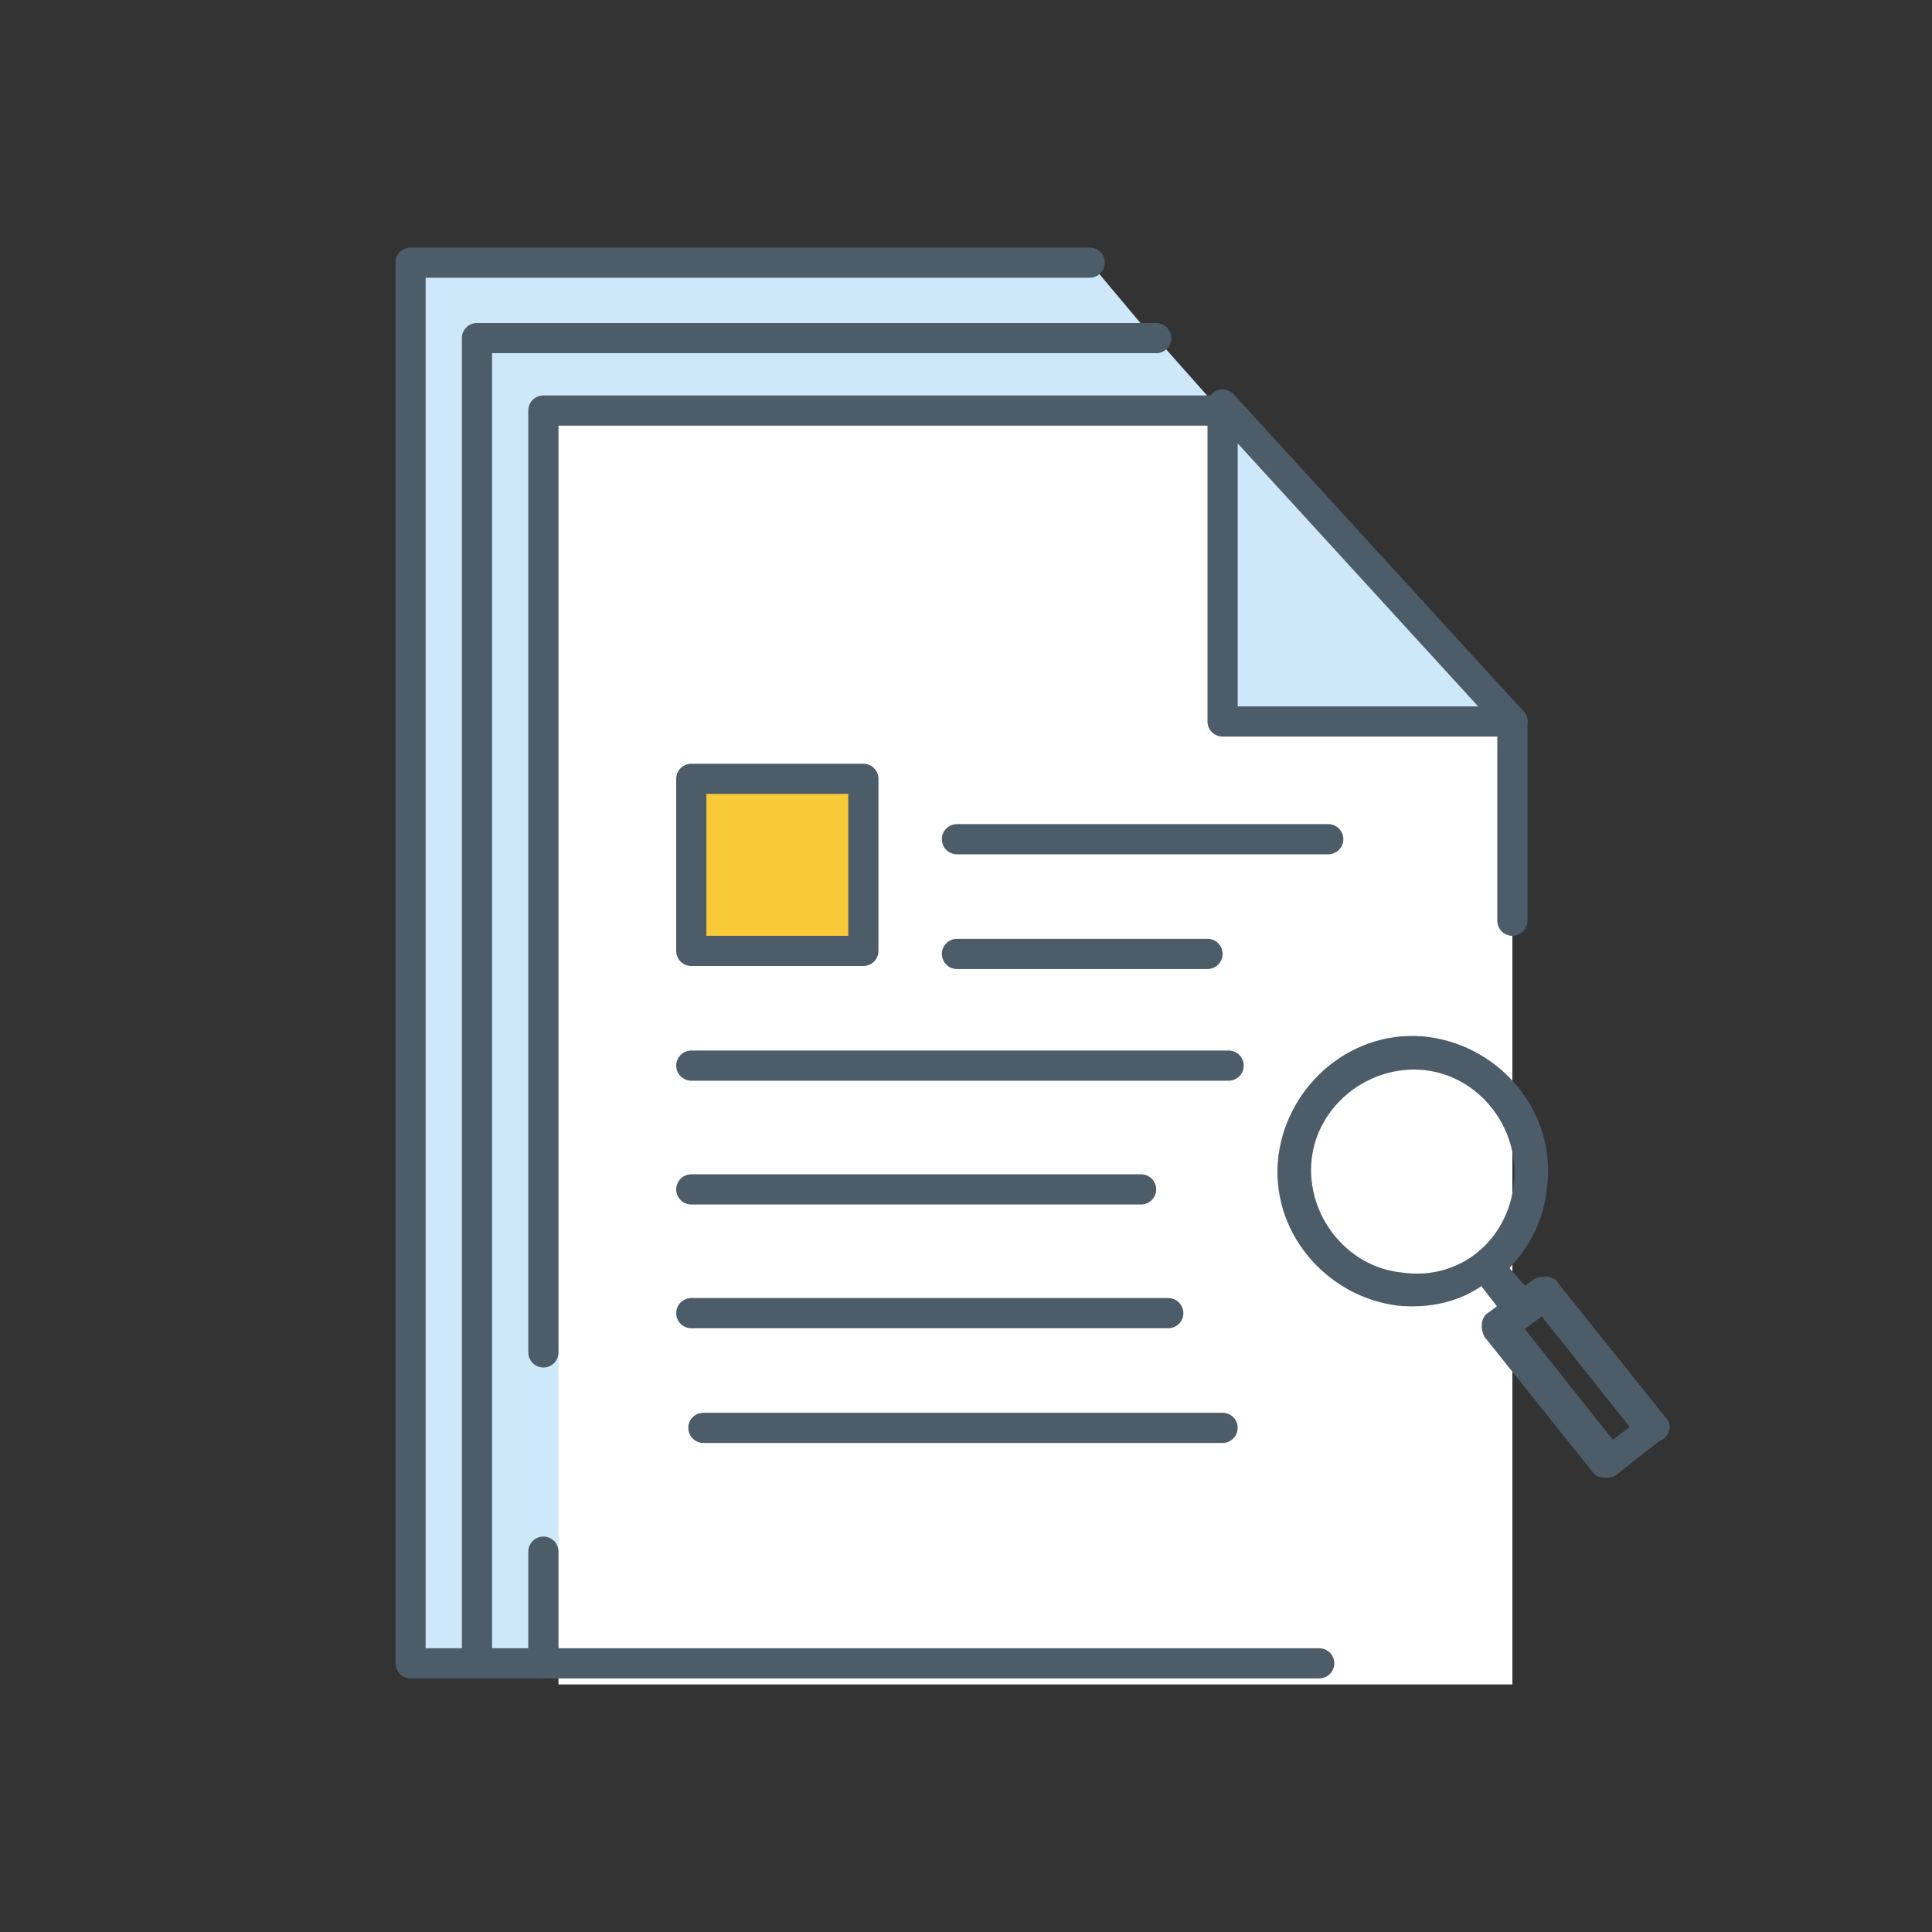 <svg xmlns="http://www.w3.org/2000/svg" viewBox="0 0 64 64" enable-background="new 0 0 64 64"><rect x="0" y="0" width="64" height="64" fill="#333333" stroke="none"/><path fill="#CEE8FA" stroke="#4C5C68" stroke-linecap="round" stroke-linejoin="round" stroke-miterlimit="10" d="M45.5 19.9v35.2h-31.9v-46.4h22.5M47.7 21.8v33.3h-31.9v-43.9h22.5"/><path fill="#fff" d="M50.1 24.1v31.7h-31.6v-41.8h22.3"/><path stroke="#4C5C68" stroke-linecap="round" stroke-linejoin="round" stroke-miterlimit="10" d="M18 44.8v-31.2h22.5M43.7 55.1h-25.7v-3.7" fill="none"/><path fill="#CEE8FA" stroke="#4C5C68" stroke-linecap="round" stroke-linejoin="round" stroke-miterlimit="10" d="M40.5 13.4v10.5h9.6z"/><path stroke="#4C5C68" stroke-linecap="round" stroke-linejoin="round" stroke-miterlimit="10" d="M31.7 27.8h12.3M31.7 31.6h8.3M22.9 35.3h17.8M22.9 39.4h14.9M22.9 43.5h15.8M23.3 47.3h17.2" fill="none"/><path fill="#F9CA38" stroke="#4C5C68" stroke-linecap="round" stroke-linejoin="round" stroke-miterlimit="10" d="M22.9 25.8h5.7v5.7h-5.7z"/><path stroke="#4C5C68" stroke-linecap="round" stroke-linejoin="round" stroke-miterlimit="10" d="M50.1 30.5v-6.6" fill="none"/><path fill="#4C5C68" stroke="#4C5C68" stroke-width=".3" stroke-miterlimit="10" d="M55.1 47.1l-3.6-4.5c-.1-.2-.4-.2-.6-.1l-.4.3-.7-.8c.7-.7 1.2-1.6 1.3-2.7.3-2.4-1.5-4.5-3.8-4.8-2.4-.3-4.5 1.5-4.8 3.8-.3 2.4 1.5 4.5 3.8 4.8 1 .1 2-.1 2.8-.7l.7.9-.4.3c-.2.1-.2.4-.1.6l3.6 4.5c.1.1.2.1.3.1.1 0 .2 0 .3-.1l1.4-1.1c.3-.1.3-.4.2-.5zm-8.7-4.8c-1.9-.2-3.3-2-3.1-3.9.2-1.9 2-3.3 3.9-3.1 1.9.2 3.3 2 3.1 3.9-.2 2-1.9 3.4-3.9 3.1zm7 5.6l-3.1-3.9.8-.6 3.1 3.9-.8.6z"/></svg>